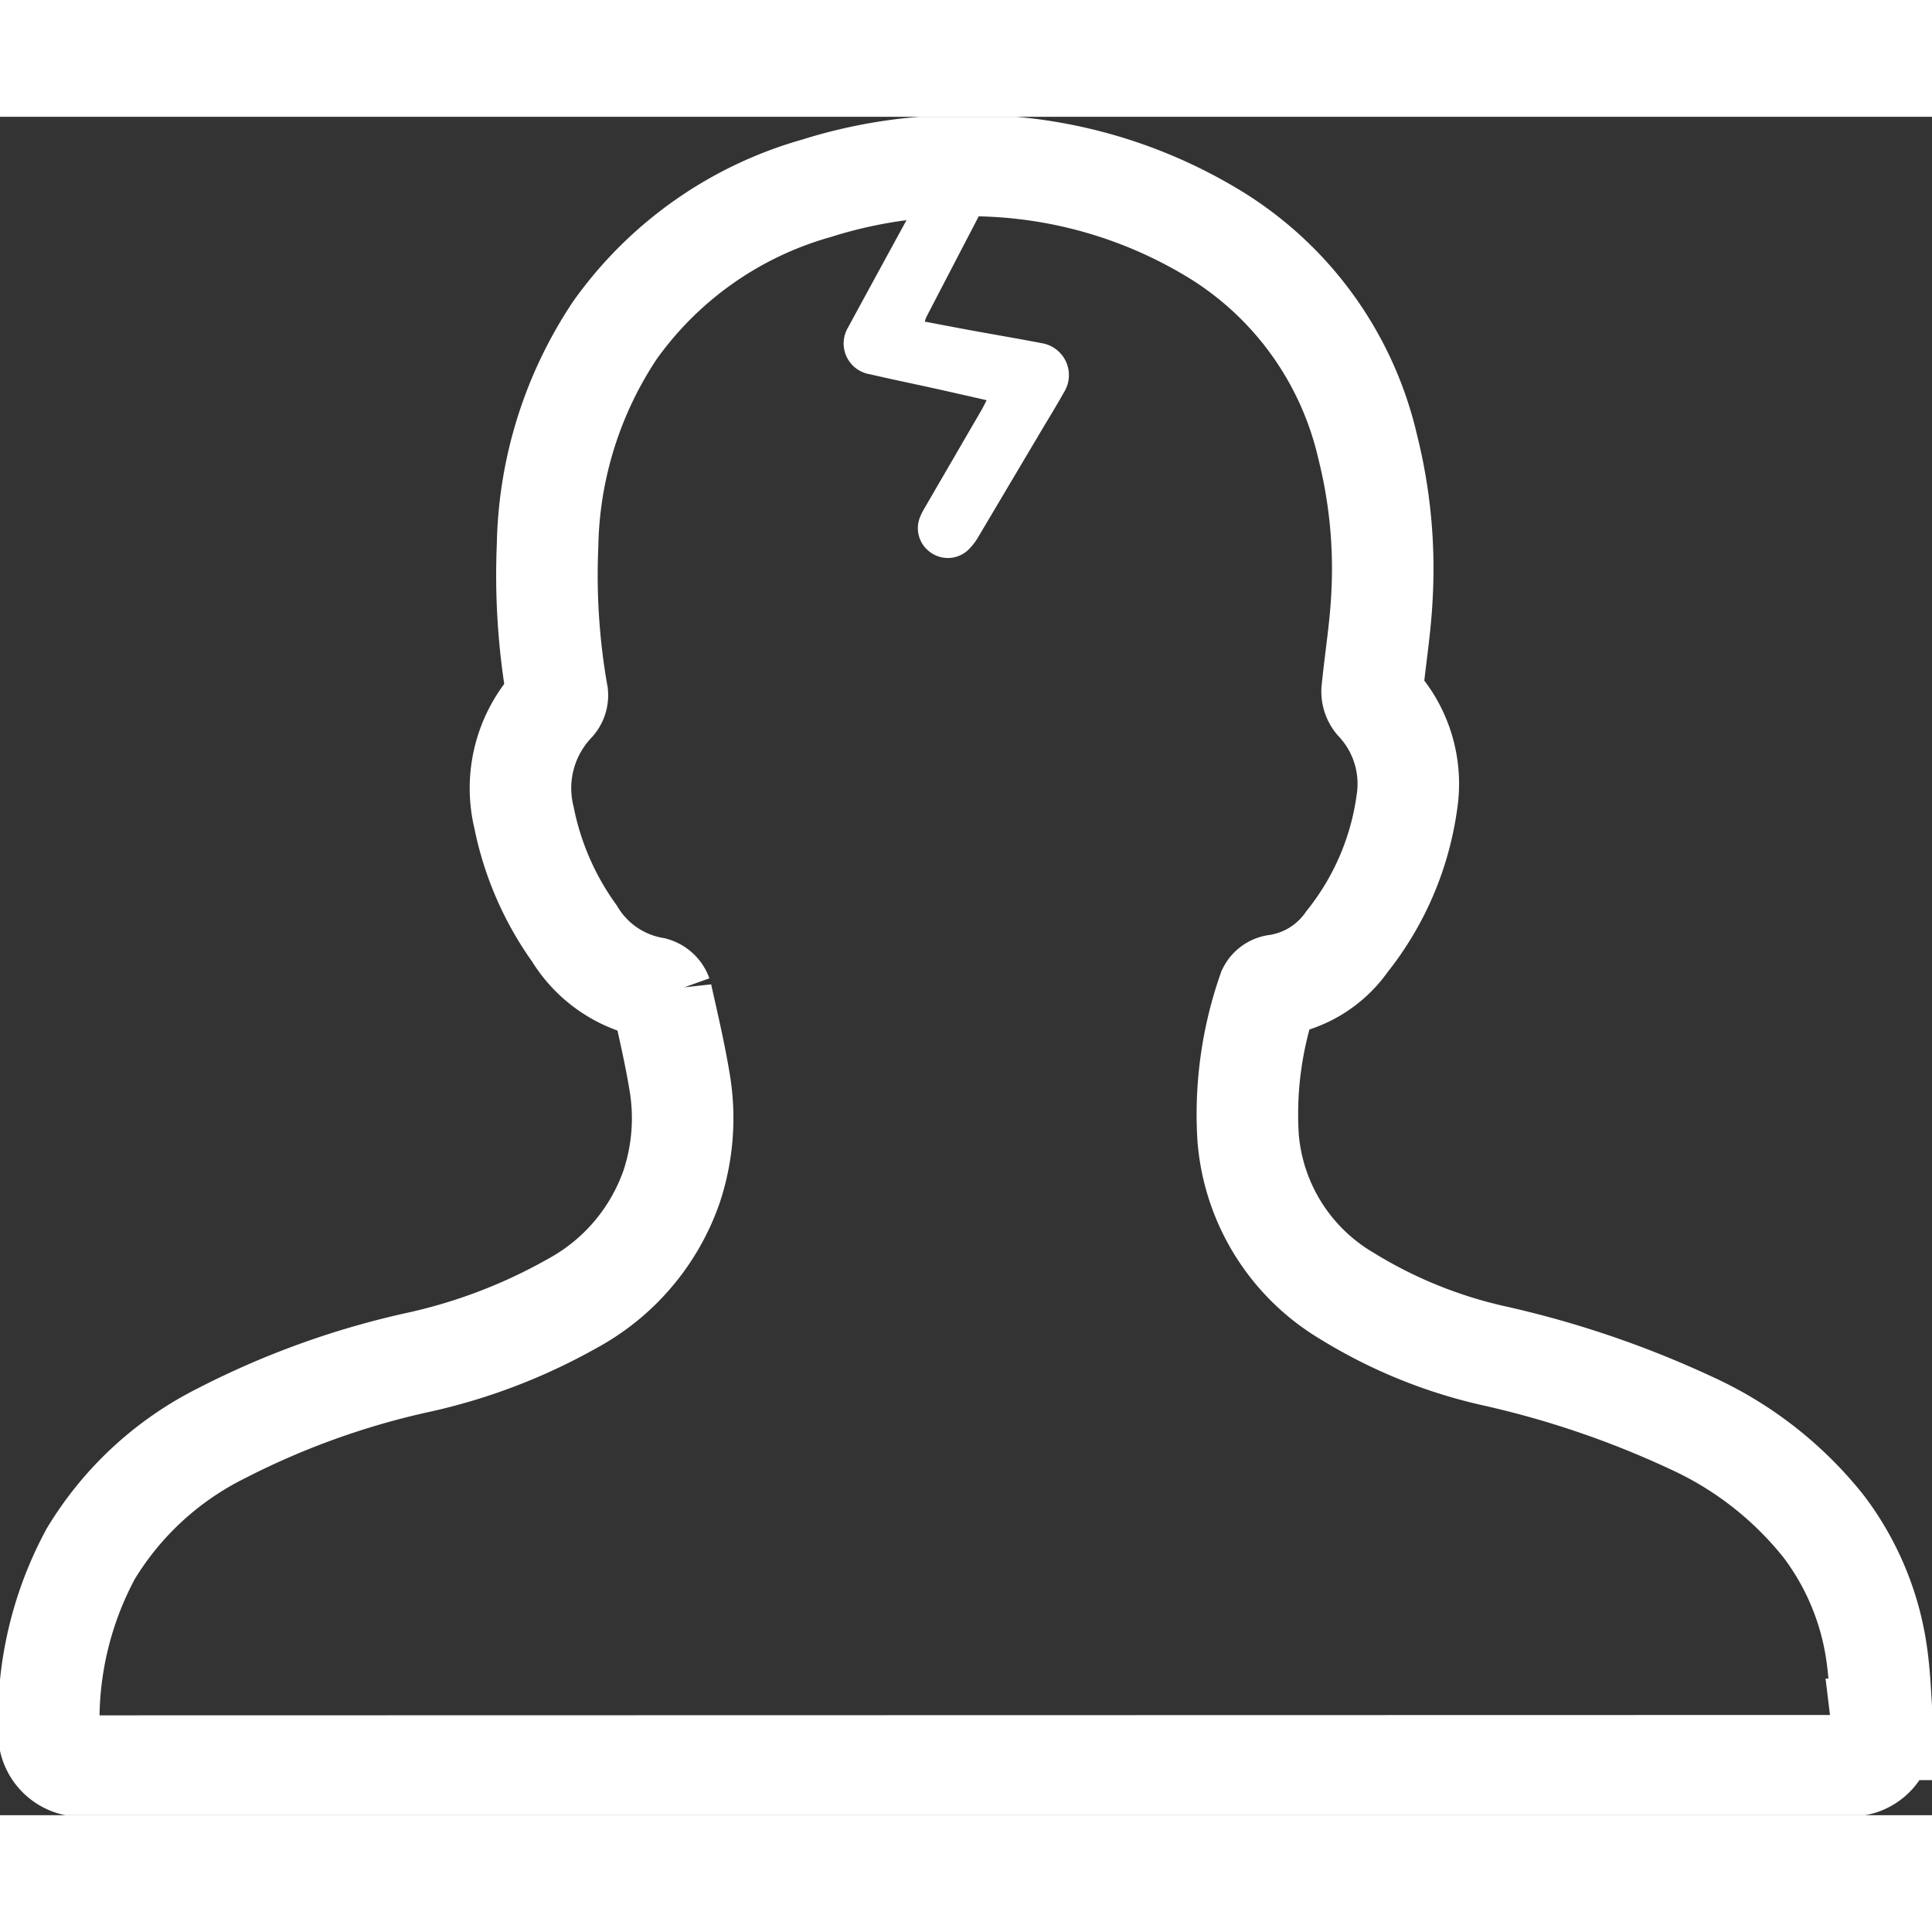 <svg id="Group_21" data-name="Group 21" xmlns="http://www.w3.org/2000/svg" xmlns:xlink="http://www.w3.org/1999/xlink" width="100" height="100" viewBox="0 0 95.148 83.644">
  <rect x="0" y="0" width="95.148" height="83.644" fill="#333333" stroke="none"/>
  <defs>
    <clipPath id="clip-path">
      <path id="Path_35" data-name="Path 35" d="M0,13.674H95.149V-69.97H0Z" transform="translate(0 69.97)" fill="none"/>
    </clipPath>
  </defs>
  <g id="Group_10" data-name="Group 10" transform="translate(0 0)" clip-path="url(#clip-path)">
    <g id="Group_8" data-name="Group 8" transform="translate(2.418 2.418)">
      <path id="Path_33" data-name="Path 33" d="M.258,12.883a1.63,1.63,0,0,1-1.574-1.4A17.237,17.237,0,0,1,.73,2.429,15.706,15.706,0,0,1,7.151-3.5a39.922,39.922,0,0,1,9.56-3.469A27.4,27.4,0,0,0,24.443-9.9a10.453,10.453,0,0,0,4.9-5.773,10.689,10.689,0,0,0,.412-4.991c-.237-1.479-.583-2.943-.91-4.408a.6.6,0,0,0-.4-.375,5.727,5.727,0,0,1-3.892-2.673,14.731,14.731,0,0,1-2.483-5.706,6.1,6.1,0,0,1,1.5-5.652.569.569,0,0,0,.141-.421,33.777,33.777,0,0,1-.482-7.328,19.738,19.738,0,0,1,3.323-10.612,18.276,18.276,0,0,1,9.939-6.988,23.77,23.77,0,0,1,6.349-1.087A23.147,23.147,0,0,1,56.28-62.439a16.659,16.659,0,0,1,7.338,10.35,24.583,24.583,0,0,1,.705,7.339c-.074,1.559-.331,3.109-.485,4.665a.779.779,0,0,0,.175.543,5.908,5.908,0,0,1,1.535,4.963A14.068,14.068,0,0,1,62.6-27.722a5.146,5.146,0,0,1-3.516,2.155.506.506,0,0,0-.359.269,18.445,18.445,0,0,0-.995,7.238,9.986,9.986,0,0,0,4.886,7.8A23.58,23.58,0,0,0,69.854-7.32a47.5,47.5,0,0,1,9.718,3.313,17.71,17.71,0,0,1,6.5,5.083A13.527,13.527,0,0,1,88.7,7.457c.167,1.194.178,2.411.29,3.615a1.6,1.6,0,0,1-1.58,1.793Z" transform="translate(1.32 65.925)" fill="none" stroke="#fff" stroke-width="5"/>
    </g>
    <g id="Group_9" data-name="Group 9" transform="translate(41.551 2.352)">
      <path id="Path_34" data-name="Path 34" d="M1.288.032S-1.353,5.094-2.533,7.375a1.561,1.561,0,0,0-.063.2c.783.148,1.519.29,2.257.426,1.172.214,2.347.412,3.516.638a1.593,1.593,0,0,1,1.071,2.43c-.354.638-.74,1.259-1.112,1.886q-1.551,2.613-3.1,5.225a3.011,3.011,0,0,1-.457.6,1.459,1.459,0,0,1-1.862.182,1.454,1.454,0,0,1-.562-1.727,3.312,3.312,0,0,1,.259-.516q1.379-2.378,2.76-4.752c.09-.152.165-.311.275-.522-.851-.192-1.654-.378-2.459-.556-1.1-.244-2.212-.473-3.313-.727A1.535,1.535,0,0,1-6.381,7.87Q-4.412,4.241-2.425.621C-2.348.481-2.169.1-2.169.1A6.576,6.576,0,0,1,1.288.032" transform="translate(6.591 0.161)" fill="#fff"/>
    </g>
  </g>
</svg>
